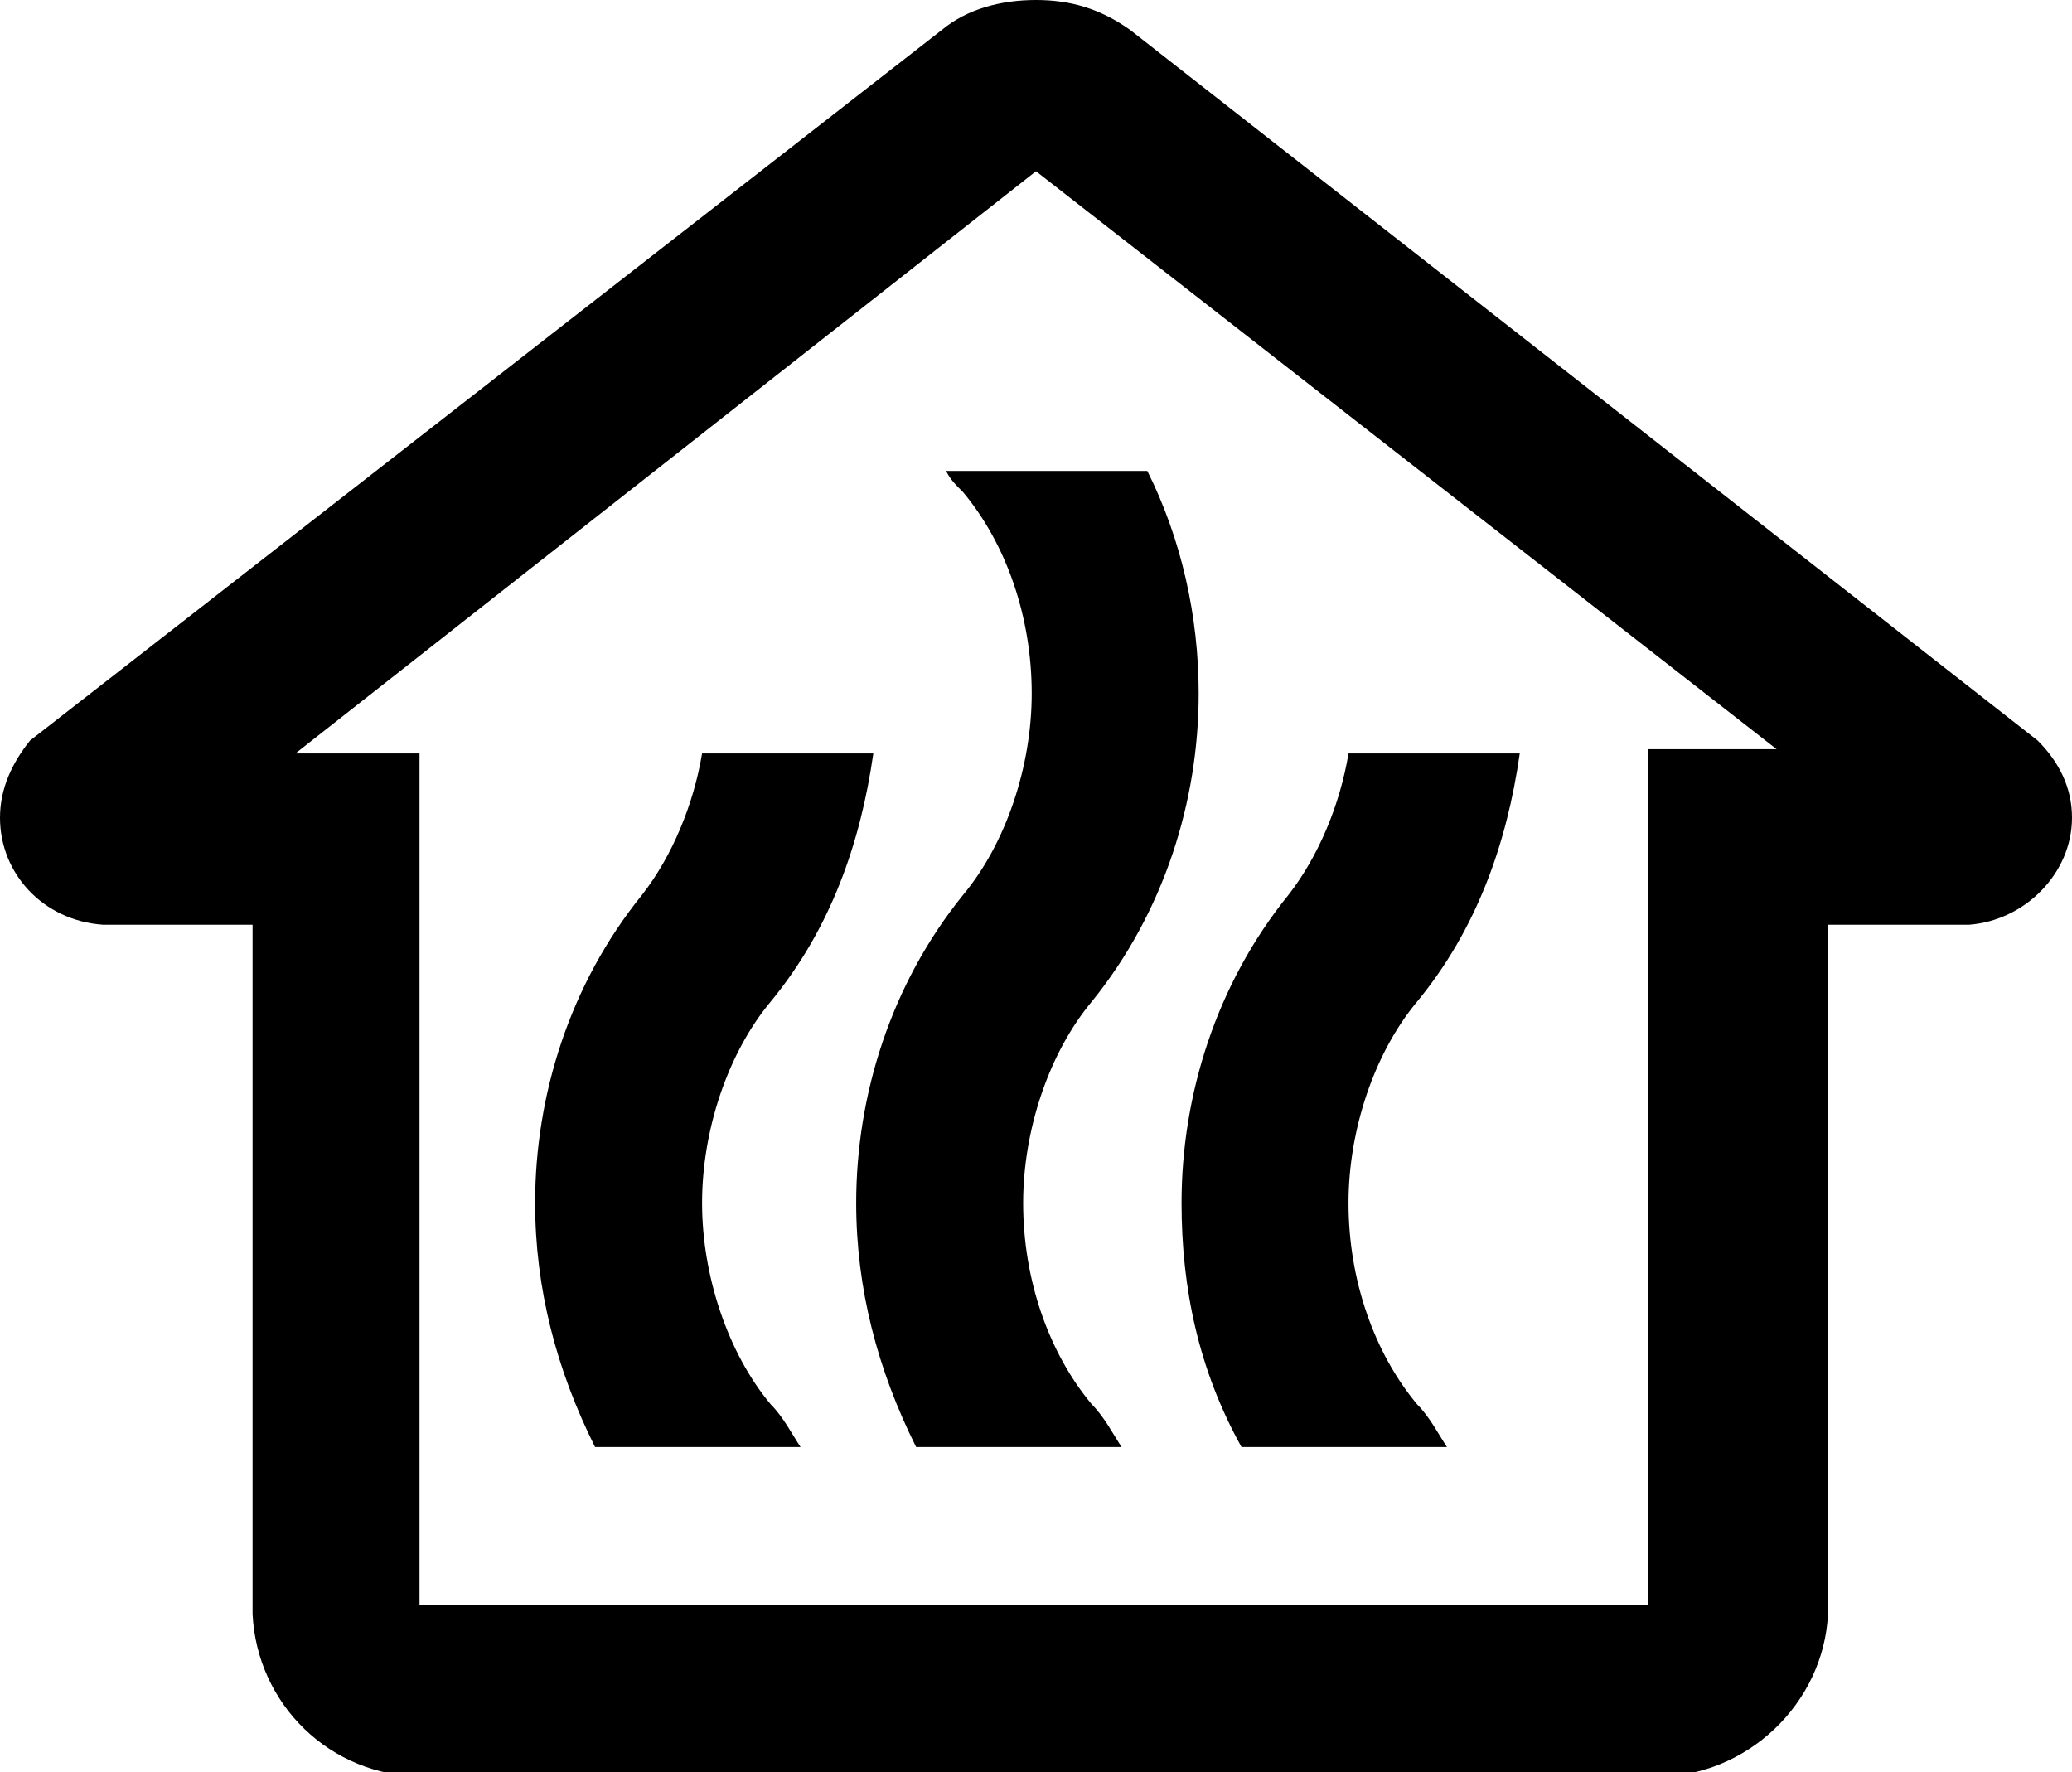 <?xml version="1.0" encoding="utf-8"?>
<!-- Generator: Adobe Illustrator 18.1.1, SVG Export Plug-In . SVG Version: 6.00 Build 0)  -->
<svg version="1.1" id="Layer_1" xmlns="http://www.w3.org/2000/svg" xmlns:xlink="http://www.w3.org/1999/xlink" x="0px" y="0px"
	 viewBox="0 0 48.4 41.4" enable-background="new 0 0 48.4 41.4" xml:space="preserve">
<g>
	<path d="M29,33.8h4.8c-0.2-0.3-0.4-0.7-0.7-1c-1-1.2-1.6-2.9-1.6-4.7c0-1.7,0.6-3.5,1.6-4.7c1.4-1.7,2.1-3.7,2.4-5.8h-4
		c-0.2,1.2-0.7,2.4-1.4,3.3c-1.7,2.1-2.5,4.7-2.5,7.2C27.6,30.1,28,32,29,33.8z"/>
	<path d="M22.5,11.5c1,1.2,1.6,2.9,1.6,4.7c0,1.7-0.6,3.5-1.6,4.7c-1.7,2.1-2.5,4.7-2.5,7.2c0,2,0.5,3.9,1.4,5.7h4.8
		c-0.2-0.3-0.4-0.7-0.7-1c-1-1.2-1.6-2.9-1.6-4.7c0-1.7,0.6-3.5,1.6-4.7c1.7-2.1,2.5-4.7,2.5-7.2c0-1.8-0.4-3.6-1.2-5.2h-4.7
		C22.2,11.2,22.3,11.3,22.5,11.5z"/>
	<path d="M16.4,28.1c0-1.7,0.6-3.5,1.6-4.7c1.4-1.7,2.1-3.7,2.4-5.8h-4c-0.2,1.2-0.7,2.4-1.4,3.3c-1.7,2.1-2.5,4.7-2.5,7.2
		c0,2,0.5,3.9,1.4,5.7h4.8c-0.2-0.3-0.4-0.7-0.7-1C17,31.6,16.4,29.8,16.4,28.1z"/>
	<path d="M47.6,17.3L26.4,0.7C25.7,0.2,25,0,24.2,0c-0.8,0-1.6,0.2-2.2,0.7L0.7,17.3C0.3,17.8,0,18.4,0,19.1c0,1.3,1,2.4,2.4,2.5
		h3.5v16.1c0.1,2.1,1.8,3.8,4,3.8h28.8c2.1,0,3.9-1.7,4-3.8V21.6H46c1.3-0.1,2.4-1.2,2.4-2.5C48.4,18.4,48.1,17.8,47.6,17.3z
		 M38.5,17.6v19.9H9.8V17.6H6.9L24.2,4l17.3,13.5H38.5z"/>
</g>
<g>
</g>
<g>
</g>
<g>
</g>
<g>
</g>
<g>
</g>
<g>
</g>
<g>
</g>
<g>
</g>
<g>
</g>
<g>
</g>
<g>
</g>
<g>
</g>
<g>
</g>
<g>
</g>
<g>
</g>
</svg>
